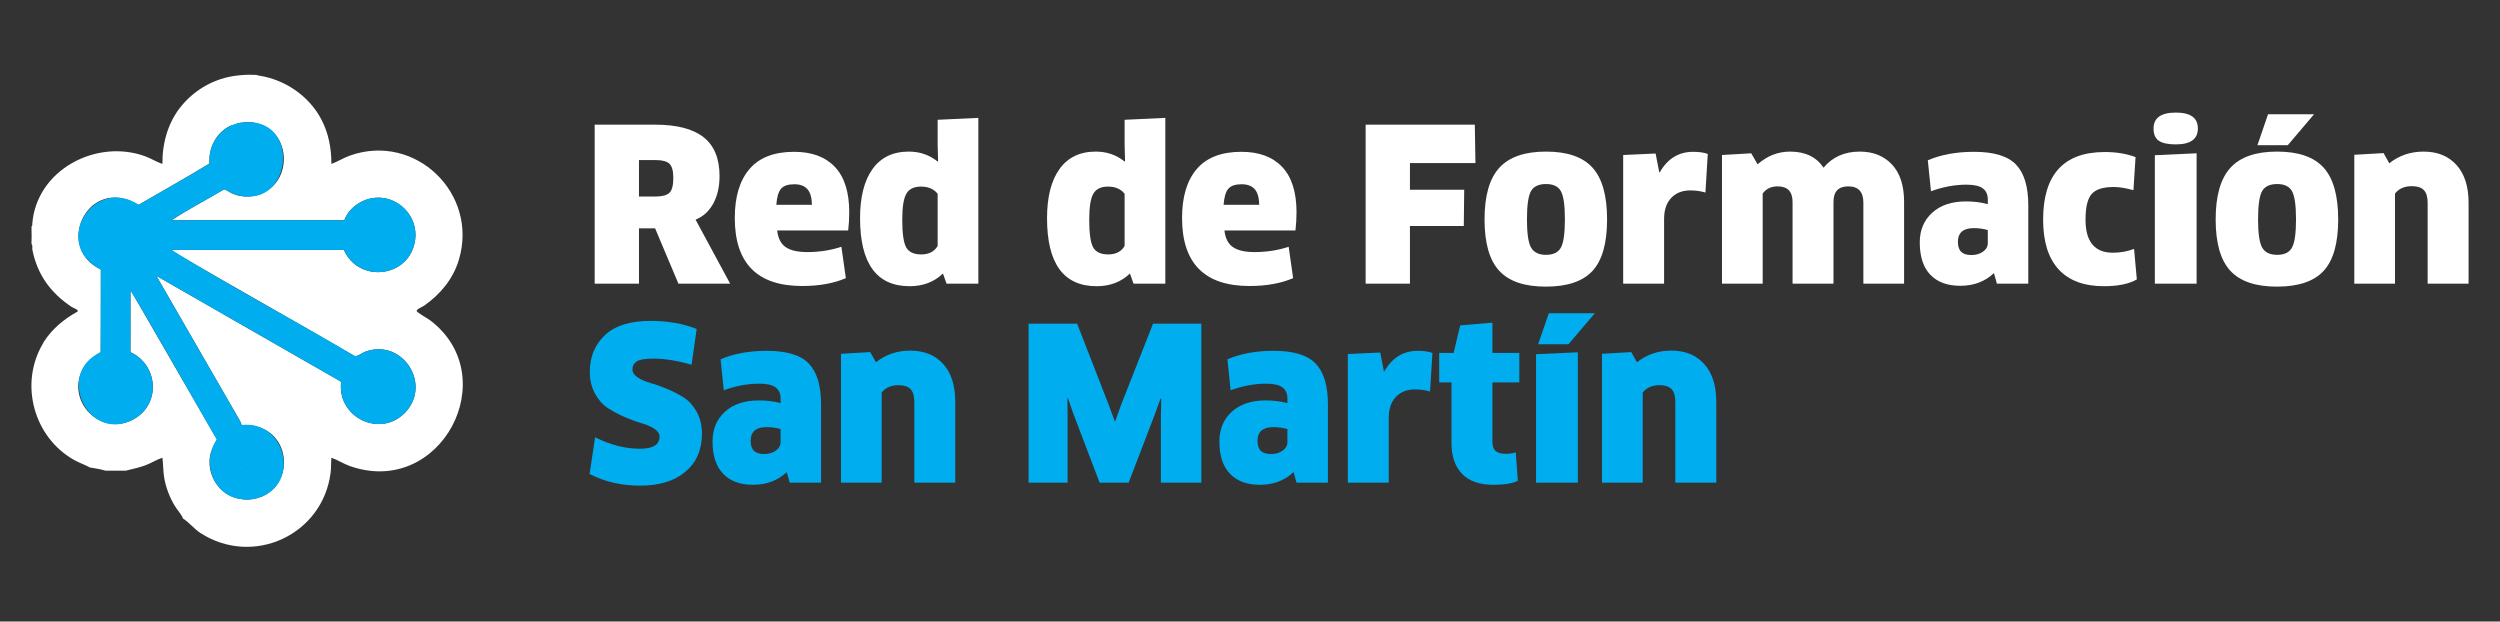 <?xml version="1.0" encoding="UTF-8"?><svg id="a" xmlns="http://www.w3.org/2000/svg" viewBox="0 0 1939.85 482.28"><rect x="0" y="0" width="1939.85" height="482.28" fill="#333333" stroke="none"/><path d="M558.31,136.71c0,8.22-1.62,15.3-4.85,21.22-3.24,5.92-7.81,10.09-13.73,12.5l26.81,49.67h-40.13l-18.09-42.93h-12.5v42.93h-34.38v-123.36h47.04c16.67,0,29.14,3.24,37.42,9.71,8.28,6.47,12.42,16.56,12.42,30.26ZM522.45,138.03c0-5.37-.99-9.02-2.96-10.94-1.97-1.92-5.54-2.88-10.69-2.88h-12.99v28.29h12.67c5.26,0,8.91-.96,10.94-2.88,2.03-1.92,3.04-5.78,3.04-11.6Z" fill="#fff"/><path d="M622.46,221.92c-34.87,0-52.31-17.6-52.31-52.8,0-16.45,3.81-29.11,11.43-38,7.62-8.88,19.16-13.32,34.62-13.32,13.71,0,24.26,3.92,31.66,11.76,7.4,7.84,11.1,19.55,11.1,35.12,0,4.83-.28,9.54-.82,14.15h-55.1c.66,6.03,2.85,10.34,6.58,12.91,3.73,2.58,9.32,3.86,16.78,3.86,9.32,0,18.15-1.37,26.48-4.11l3.45,24.34c-9.43,4.06-20.73,6.09-33.88,6.09ZM602.39,158.92h27.63c-.11-5.59-1.29-9.65-3.54-12.17-2.25-2.52-5.62-3.78-10.12-3.78-4.83,0-8.25,1.15-10.28,3.45-2.03,2.3-3.26,6.47-3.7,12.5Z" fill="#fff"/><path d="M759.14,220.11h-24.67l-2.8-7.9c-6.8,6.58-15.41,9.87-25.82,9.87-25.66,0-38.49-17.6-38.49-52.8,0-16.45,3.23-29.17,9.7-38.16,6.47-8.99,15.84-13.49,28.13-13.49,8.55,0,16.01,2.58,22.37,7.73l.33-.33-.33-13.16v-18.92l31.58-1.48v128.63ZM727.56,190.83v-40.46c-2.96-3.73-7.24-5.59-12.83-5.59s-9.29,1.84-11.43,5.51c-2.14,3.68-3.21,10.39-3.21,20.15,0,10.64,1.01,17.79,3.04,21.47,2.03,3.67,5.95,5.51,11.76,5.51s10.14-2.19,12.67-6.58Z" fill="#fff"/><path d="M904.22,220.11h-24.67l-2.8-7.9c-6.8,6.58-15.41,9.87-25.82,9.87-25.66,0-38.49-17.6-38.49-52.8,0-16.45,3.23-29.17,9.7-38.16,6.47-8.99,15.84-13.49,28.13-13.49,8.55,0,16.01,2.58,22.37,7.73l.33-.33-.33-13.16v-18.92l31.58-1.48v128.63ZM872.64,190.83v-40.46c-2.96-3.73-7.24-5.59-12.83-5.59s-9.29,1.84-11.43,5.51c-2.14,3.68-3.21,10.39-3.21,20.15,0,10.64,1.01,17.79,3.04,21.47,2.03,3.67,5.95,5.51,11.76,5.51s10.14-2.19,12.67-6.58Z" fill="#fff"/><path d="M969.52,221.92c-34.87,0-52.31-17.6-52.31-52.8,0-16.45,3.81-29.11,11.43-38,7.62-8.88,19.16-13.32,34.62-13.32,13.71,0,24.26,3.92,31.66,11.76,7.4,7.84,11.1,19.55,11.1,35.12,0,4.83-.28,9.54-.82,14.15h-55.1c.66,6.03,2.85,10.34,6.58,12.91,3.73,2.58,9.32,3.86,16.78,3.86,9.32,0,18.15-1.37,26.48-4.11l3.45,24.34c-9.43,4.06-20.73,6.09-33.88,6.09ZM949.45,158.92h27.63c-.11-5.59-1.29-9.65-3.54-12.17-2.25-2.52-5.62-3.78-10.12-3.78-4.83,0-8.25,1.15-10.28,3.45-2.03,2.3-3.26,6.47-3.7,12.5Z" fill="#fff"/><path d="M1144.86,126.51h-50.83v20.73h42.11l-.33,28.13h-41.78v44.74h-34.38v-123.36h84.71l.49,29.77Z" fill="#fff"/><path d="M1235.73,130.13c7.51,8.33,11.27,21.71,11.27,40.13s-3.76,31.72-11.27,39.89c-7.51,8.17-19.6,12.25-36.27,12.25s-28.62-4.11-36.19-12.34c-7.57-8.22-11.35-21.49-11.35-39.81s3.81-31.66,11.43-40.05c7.62-8.39,19.71-12.58,36.27-12.58s28.59,4.17,36.1,12.5ZM1184.82,170.27c0,10.86,1.07,18.15,3.21,21.88,2.14,3.73,6,5.59,11.6,5.59s9.43-1.86,11.51-5.59c2.08-3.73,3.13-11.02,3.13-21.88s-1.04-18.28-3.13-21.96c-2.08-3.67-5.92-5.51-11.51-5.51s-9.6,1.84-11.68,5.51c-2.08,3.68-3.13,11-3.13,21.96Z" fill="#fff"/><path d="M1291.24,220.11h-31.75v-99.84l25.17-1.15,2.8,14.47h.49c6.03-10.53,14.64-15.79,25.82-15.79,4.61,0,8.39.55,11.35,1.65l-1.81,29.94c-3.62-1.09-7.51-1.65-11.68-1.65-6.25,0-11.21,1.95-14.89,5.84-3.68,3.89-5.51,9.35-5.51,16.37v50.17Z" fill="#fff"/><path d="M1477.44,220.11h-31.58v-62.83c0-8.44-3.89-12.67-11.68-12.67s-11.51,4.06-11.51,12.17v63.33h-31.75v-63.33c0-8.11-3.84-12.17-11.51-12.17-5.16,0-9.05,1.87-11.68,5.59v69.91h-31.58v-99.84l22.7-1.32,4.93,8.55c7.46-6.58,15.84-9.87,25.17-9.87,11.84,0,20.5,4.17,25.99,12.5,6.91-8.33,16.28-12.5,28.13-12.5,10.42,0,18.75,3.35,25,10.03,6.25,6.69,9.38,16.34,9.38,28.95v63.49Z" fill="#fff"/><path d="M1549.48,220.11l-2.3-8.22c-6.91,6.58-15.63,9.87-26.15,9.87-9.98,0-17.71-2.85-23.19-8.55-5.48-5.7-8.22-14.09-8.22-25.17,0-9.43,3.21-17.08,9.62-22.95,6.41-5.86,15.16-8.8,26.24-8.8,6.14,0,11.79.71,16.94,2.14v-3.62c0-3.84-1.29-6.72-3.87-8.64-2.58-1.92-6.83-2.88-12.75-2.88-8.88,0-18.04,1.7-27.47,5.1l-2.47-24.01c10.2-4.38,22.15-6.58,35.86-6.58,15.46,0,26.34,3.32,32.65,9.95,6.3,6.64,9.46,17.13,9.46,31.5v60.86h-24.34ZM1542.41,188.69v-10.2c-3.51-.99-7.13-1.48-10.86-1.48-8.22,0-12.34,3.56-12.34,10.69s3.51,10.2,10.53,10.2c3.51,0,6.5-.88,8.96-2.63,2.47-1.75,3.7-3.95,3.7-6.58Z" fill="#fff"/><path d="M1657.06,121.91l-1.64,25.66c-5.92-1.65-11.02-2.47-15.3-2.47-8.33,0-14.06,1.84-17.19,5.51-3.13,3.68-4.69,10.28-4.69,19.82,0,17.11,7.07,25.66,21.22,25.66,5.81,0,11.29-.99,16.45-2.96l2.14,23.69c-6.14,3.51-14.64,5.26-25.5,5.26-15.46,0-27.2-4.36-35.2-13.08-8.01-8.72-12.01-21.57-12.01-38.57,0-34.98,15.96-52.47,47.87-52.47,8.99,0,16.94,1.32,23.85,3.95Z" fill="#fff"/><path d="M1705.41,99.7c0,8.22-5.7,12.34-17.11,12.34-6.03,0-10.42-.93-13.16-2.8-2.74-1.86-4.11-5.04-4.11-9.54,0-8.22,5.76-12.34,17.27-12.34s17.11,4.11,17.11,12.34ZM1704.43,220.11h-32.4v-99.68l32.4-1.48v101.16Z" fill="#fff"/><path d="M1803.03,130.13c7.51,8.33,11.27,21.71,11.27,40.13s-3.76,31.72-11.27,39.89c-7.51,8.17-19.6,12.25-36.27,12.25s-28.62-4.11-36.19-12.34c-7.57-8.22-11.35-21.49-11.35-39.81s3.81-31.66,11.43-40.05c7.62-8.39,19.71-12.58,36.27-12.58s28.59,4.17,36.1,12.5ZM1759.86,88.68h35.69l-20.4,24.01h-23.52l8.22-24.01ZM1752.12,170.27c0,10.86,1.07,18.15,3.21,21.88,2.14,3.73,6,5.59,11.6,5.59s9.43-1.86,11.51-5.59c2.08-3.73,3.13-11.02,3.13-21.88s-1.04-18.28-3.13-21.96c-2.08-3.67-5.92-5.51-11.51-5.51s-9.6,1.84-11.68,5.51c-2.08,3.68-3.13,11-3.13,21.96Z" fill="#fff"/><path d="M1915.46,220.11h-31.75v-62.83c0-4.49-.99-7.76-2.96-9.79-1.97-2.03-5.05-3.04-9.21-3.04-5.81,0-10.2,1.92-13.16,5.76v69.91h-31.58v-100.01l22.7-1.32,4.44,7.9c7.57-6.03,16.45-9.05,26.65-9.05,10.75,0,19.24,3.45,25.5,10.36,6.25,6.91,9.38,16.67,9.38,29.28v62.83Z" fill="#fff"/><path d="M544.66,336.69c0,12.39-4.28,22.18-12.83,29.36-8.55,7.18-20.23,10.77-35.04,10.77s-27.58-3.01-39.31-9.05l4.28-28.46c11.84,5.92,23.41,8.88,34.71,8.88,10.2,0,15.3-3.13,15.3-9.38,0-2.3-1.34-4.33-4.03-6.09-2.69-1.75-6.03-3.21-10.03-4.36-4-1.15-8.33-2.74-12.99-4.77-4.66-2.03-8.99-4.33-12.99-6.91-4-2.58-7.35-6.3-10.03-11.19-2.69-4.88-4.03-10.55-4.03-17.02,0-11.62,3.92-21.11,11.76-28.46,7.84-7.34,19.6-11.02,35.28-11.02,13.27,0,25.22,2.08,35.86,6.25l-3.95,27.8c-10.86-3.18-20.84-4.77-29.94-4.77-6.14,0-10.34.71-12.58,2.14-2.25,1.43-3.37,3.51-3.37,6.25,0,2.3,1.34,4.36,4.03,6.17,2.69,1.81,6,3.26,9.95,4.36,3.95,1.1,8.28,2.63,12.99,4.61,4.71,1.97,9.05,4.22,12.99,6.74,3.95,2.52,7.26,6.23,9.95,11.1,2.69,4.88,4.03,10.56,4.03,17.03Z" fill="#00aeef"/><path d="M612.75,374.52l-2.3-8.22c-6.91,6.58-15.63,9.87-26.15,9.87-9.98,0-17.71-2.85-23.19-8.55-5.48-5.7-8.22-14.09-8.22-25.17,0-9.43,3.21-17.08,9.62-22.95,6.41-5.86,15.16-8.8,26.24-8.8,6.14,0,11.79.71,16.94,2.14v-3.62c0-3.84-1.29-6.72-3.87-8.64-2.58-1.92-6.83-2.88-12.75-2.88-8.88,0-18.04,1.7-27.47,5.1l-2.47-24.01c10.2-4.38,22.15-6.58,35.86-6.58,15.46,0,26.34,3.32,32.65,9.95,6.3,6.64,9.46,17.13,9.46,31.5v60.86h-24.34ZM605.68,343.1v-10.2c-3.51-.99-7.13-1.48-10.86-1.48-8.22,0-12.34,3.56-12.34,10.69s3.51,10.2,10.53,10.2c3.51,0,6.5-.88,8.96-2.63,2.47-1.75,3.7-3.95,3.7-6.58Z" fill="#00aeef"/><path d="M741.21,374.52h-31.75v-62.83c0-4.49-.99-7.76-2.96-9.79-1.97-2.03-5.05-3.04-9.21-3.04-5.81,0-10.2,1.92-13.16,5.76v69.91h-31.58v-100.01l22.7-1.32,4.44,7.9c7.57-6.03,16.45-9.05,26.65-9.05,10.75,0,19.24,3.45,25.5,10.36,6.25,6.91,9.38,16.67,9.38,29.28v62.83Z" fill="#00aeef"/><path d="M798.12,251.16h37.67l24.51,63,4.61,12.5h.49l4.44-12.34,24.84-63.16h37.5v123.36h-31.42v-51.98l.33-13.32-.49-.16-4.61,12.67-20.23,52.8h-22.53l-20.23-53.13-4.44-12.67-.33.16.16,13.32v52.31h-30.27v-123.36Z" fill="#00aeef"/><path d="M1006.03,374.52l-2.3-8.22c-6.91,6.58-15.63,9.87-26.15,9.87-9.98,0-17.71-2.85-23.19-8.55-5.48-5.7-8.22-14.09-8.22-25.17,0-9.43,3.21-17.08,9.62-22.95,6.41-5.86,15.16-8.8,26.24-8.8,6.14,0,11.79.71,16.94,2.14v-3.62c0-3.84-1.29-6.72-3.87-8.64-2.58-1.92-6.83-2.88-12.75-2.88-8.88,0-18.04,1.7-27.47,5.1l-2.47-24.01c10.2-4.38,22.15-6.58,35.86-6.58,15.46,0,26.34,3.32,32.65,9.95,6.3,6.64,9.46,17.13,9.46,31.5v60.86h-24.34ZM998.96,343.1v-10.2c-3.51-.99-7.13-1.48-10.86-1.48-8.22,0-12.34,3.56-12.34,10.69s3.51,10.2,10.53,10.2c3.51,0,6.5-.88,8.96-2.63,2.47-1.75,3.7-3.95,3.7-6.58Z" fill="#00aeef"/><path d="M1077.58,374.52h-31.75v-99.84l25.17-1.15,2.8,14.47h.49c6.03-10.53,14.64-15.79,25.82-15.79,4.61,0,8.39.55,11.35,1.65l-1.81,29.94c-3.62-1.09-7.51-1.65-11.68-1.65-6.25,0-11.21,1.95-14.89,5.84-3.68,3.89-5.51,9.35-5.51,16.37v50.17Z" fill="#00aeef"/><path d="M1178.9,296.72h-20.89v46.22c0,3.18.82,5.51,2.47,6.99s4.28,2.22,7.9,2.22c3.07,0,5.65-.38,7.73-1.15l1.64,22.04c-4.17,2.08-10.53,3.13-19.08,3.13-10.75,0-18.83-2.85-24.26-8.55-5.43-5.7-8.14-13.65-8.14-23.85v-47.04h-9.54v-22.86h11.18l5.1-21.38,25-2.14v23.52h20.89v22.86Z" fill="#00aeef"/><path d="M1224.3,374.52h-32.4v-99.68l32.4-1.48v101.16ZM1201.76,243.1h35.69l-20.4,24.01h-23.52l8.22-24.01Z" fill="#00aeef"/><path d="M1331.71,374.52h-31.75v-62.83c0-4.49-.99-7.76-2.96-9.79-1.97-2.03-5.05-3.04-9.21-3.04-5.81,0-10.2,1.92-13.16,5.76v69.91h-31.58v-100.01l22.7-1.32,4.44,7.9c7.57-6.03,16.45-9.05,26.65-9.05,10.75,0,19.24,3.45,25.5,10.36,6.25,6.91,9.38,16.67,9.38,29.28v62.83Z" fill="#00aeef"/><path d="M197.5,58.1c.39.03.79-.04,1.18,0,.25.02,1.47.46,2.36.59,19.89,3.01,38.34,15.52,47.94,33.27,5.87,10.85,8.19,22.93,8.17,35.24,4.96-1.79,9.47-4.75,14.45-6.51,50.77-17.92,99.86,29.53,84.46,80.92-4.47,14.91-14.48,26.87-27.01,35.62-1.24.86-6.04,2.71-5.73,4.19.2.96,8.94,5.97,10.55,7.2,57.45,43.69,8.25,137.73-62.27,113.06-5-1.75-9.56-4.83-14.45-6.51-.33,3.61-.16,8-.6,11.5-6.02,48.23-59.89,73.38-100.98,46.96-5.08-3.27-8.94-8.53-13.58-11.22-.42-2.19-4.81-7.27-6.37-9.87-3.94-6.55-6.97-14.31-8.21-21.91-.86-5.26-.72-10.23-1.37-15.47-4.52,1.44-8.69,4.23-13.28,5.92-4.91,1.81-10.01,2.85-15.07,4.12-.39,0-.79,0-1.18,0h-2.36c-2.94.04-5.92.03-8.86,0h-1.77c-.59,0-1.18,0-1.77,0-3.63-1.14-7.48-1.68-11.22-2.36-.19-.03-.4.04-.59,0-3.94-2.2-8.25-3.6-12.21-5.8-31.54-17.57-42.97-59.17-24.41-90.46.25-.42.41-.9.59-1.18,6.35-10.04,15.85-17.93,26.2-23.57,1.49-1.36-3.28-2.85-4.55-3.69-16.39-10.93-26.74-25.19-30.52-44.78.02-.57.09-2.84,0-2.95l-.59-1.18c.03-.39-.01-.79,0-1.18.13-3.42.12-7.21,0-10.63-.02-.59.04-1.19,0-1.77.79-.28.54-1.13.59-1.77,3.04-41.97,49.72-66.55,87.71-52.57,4.61,1.7,8.76,4.41,13.27,5.91-.14-16.59,4.53-33.03,15.37-45.75,10.67-12.52,25.51-20.72,41.91-22.75,4.64-.57,9.45-.92,14.17-.59ZM186.28,95.31c-.95.16-1.54.38-2.36.59-.7.18-1.02.54-1.18.59-.69.22-1.01.29-1.77.59-.59.23-1.41.13-2.36.59-10.93,5.3-16.88,17.15-16.04,29.13-17.93,11.15-36.57,21.33-54.82,32.04-1.89.39-3.93-1.86-5.69-2.63-35.92-15.77-58.68,36.52-23.82,52.88-.02,8.92-.05,17.85-.02,26.77,0,3.34.01,6.7,0,10.04l-.09,27.37c-5.19,3.05-9.69,6.07-12.91,11.3-15.92,25.9,13.33,55.87,39.53,40.13,20.26-12.18,17.63-41.82-3.52-51.43.06-9.12,0-18.25.02-27.36,0-3.73-.02-7.49,0-11.22.01-2.95-.02-5.91,0-8.86l.87.6,66.18,114.51c-2.38,4.94-5.14,9.45-5.64,15.12-1.25,14.42,8.59,28.43,23.02,30.99,5.19.92,9.1.84,14.17-.59,26.91-7.59,27.35-46.59,1.18-54.92-4.38-1.39-9-1.97-13.58-1.77-.24-1.47-1.02-2.65-1.67-3.94l-64.47-111.81,143.4,82.18c-3.44,27.55,30.35,44.1,49.72,23.84,20.76-21.71-1.88-57.44-30.72-47.25-2.81.99-6.28,4.12-8.69,3.39-44.08-25.73-88.68-50.6-132.77-76.32-3.05-1.78-6.47-3.65-9.15-5.91h133.76c11.24,25.55,49.42,21.91,54.95-5.88,4.66-23.41-19.68-42.31-41.1-31.65-6.07,3.02-11.23,8.06-13.56,14.5h-134.06c13.04-8.72,27.27-15.85,40.75-23.98.87-.21,4.39,2.31,5.93,3,2.06.91,4.26,1.68,6.47,2.09,4.41.8,8.65.54,12.99-.59,27.63-7.22,28.04-47.77,1.18-55.51-4.9-1.41-9.25-1.44-14.17-.59Z" fill="#fff"/><path d="M283.73,272.78c-2.81.99-6.28,4.12-8.69,3.39-46.98-27.92-95.52-53.42-141.91-82.23h133.76c11.24,25.55,49.42,21.91,54.95-5.88,4.66-23.41-19.68-42.31-41.1-31.65-6.07,3.02-11.23,8.06-13.56,14.5h-134.06c13.04-8.72,27.27-15.85,40.75-23.98.87-.21,4.39,2.31,5.93,3,47.13,18.19,56.39-62.16,6.47-54.6-14.84,2.47-25,16.52-23.72,31.5-17.93,11.15-36.57,21.33-54.82,32.04-35.79-23.02-68.06,30.93-29.51,50.25-.05,19.68,0,44.3-.12,64.18-36.24,16.9-8.62,72.21,26.62,51.42,20.26-12.17,17.62-41.82-3.52-51.43.07-15.81,0-31.63.03-47.44,1.48-.07,66.19,114.5,67.06,115.11-11.96,16.68-3.63,42.5,17.39,46.11,5.19.92,9.1.84,14.17-.59.1-1.53-1.32-1.03-1.64-2.77-.23-1.26-.18-2.55-.14-3.83-.04,1.28-.09,2.57.14,3.83.32,1.74,1.73,1.24,1.64,2.77,34.22-10.25,21.97-60.81-12.4-56.69-.24-1.47-1.02-2.65-1.67-3.94l-64.47-111.81,143.4,82.18c-3.44,27.55,30.35,44.1,49.72,23.84,20.76-21.71-1.88-57.44-30.72-47.25ZM185.24,352.88s0,0,.01,0c0,0,0,0-.01,0ZM187.36,370.9c0,.07-.17.44-.39.93.21-.49.39-.86.39-.93h0ZM186.81,372.24c-.04.1-.08.2-.12.3.04-.1.08-.2.12-.3ZM186.44,368.63c.12.84.55,1.32.78,1.81-.23-.48-.66-.97-.78-1.81ZM198.1,371.68c-1.19-.17-3.04.1-4.75.11,1.71,0,3.56-.28,4.75-.11ZM196.94,366.75c.08-.03.15-.06.22-.09-.07.03-.14.07-.22.09ZM190.44,367.15c.55-.19,1.23-.23,1.96-.22-.73,0-1.42.03-1.96.22ZM198.09,374.35v.89h0v-.89ZM186.68,358.6c-.37-1.22-.47-1.88-.35-2.77-.51,3.12,2.11,6.33,5.46,6.02-2.26,0-4.39-.95-5.11-3.25ZM187.46,352.79c-.44.02-.85.05-1.24.07.39-.02.8-.04,1.24-.07ZM186.84,377.86c-.68,2.68.06,5.93-1.06,8.94,1.12-3.01.38-6.26,1.06-8.94l6.03-.14-6.03.14ZM197.84,366.13c.42-.54.56-1.38.26-2.71.01.05-10.37-.22-9.76.33-.14-.71,9.45-.16,9.76-.33.3,1.33.16,2.17-.26,2.71ZM197.21,349.25c.11.03.21.16.31.36-2.81-1.86-11.04.58-14.78-.36h0c3.63.7,11.42-.94,14.47,0ZM197.72,350.14c-.03-.12-.07-.22-.11-.32.04.1.07.2.11.32ZM182.68,349.8c-.03.28-.04.54-.04.77,0-.23.01-.49.04-.77Z" fill="#00aeef"/></svg>